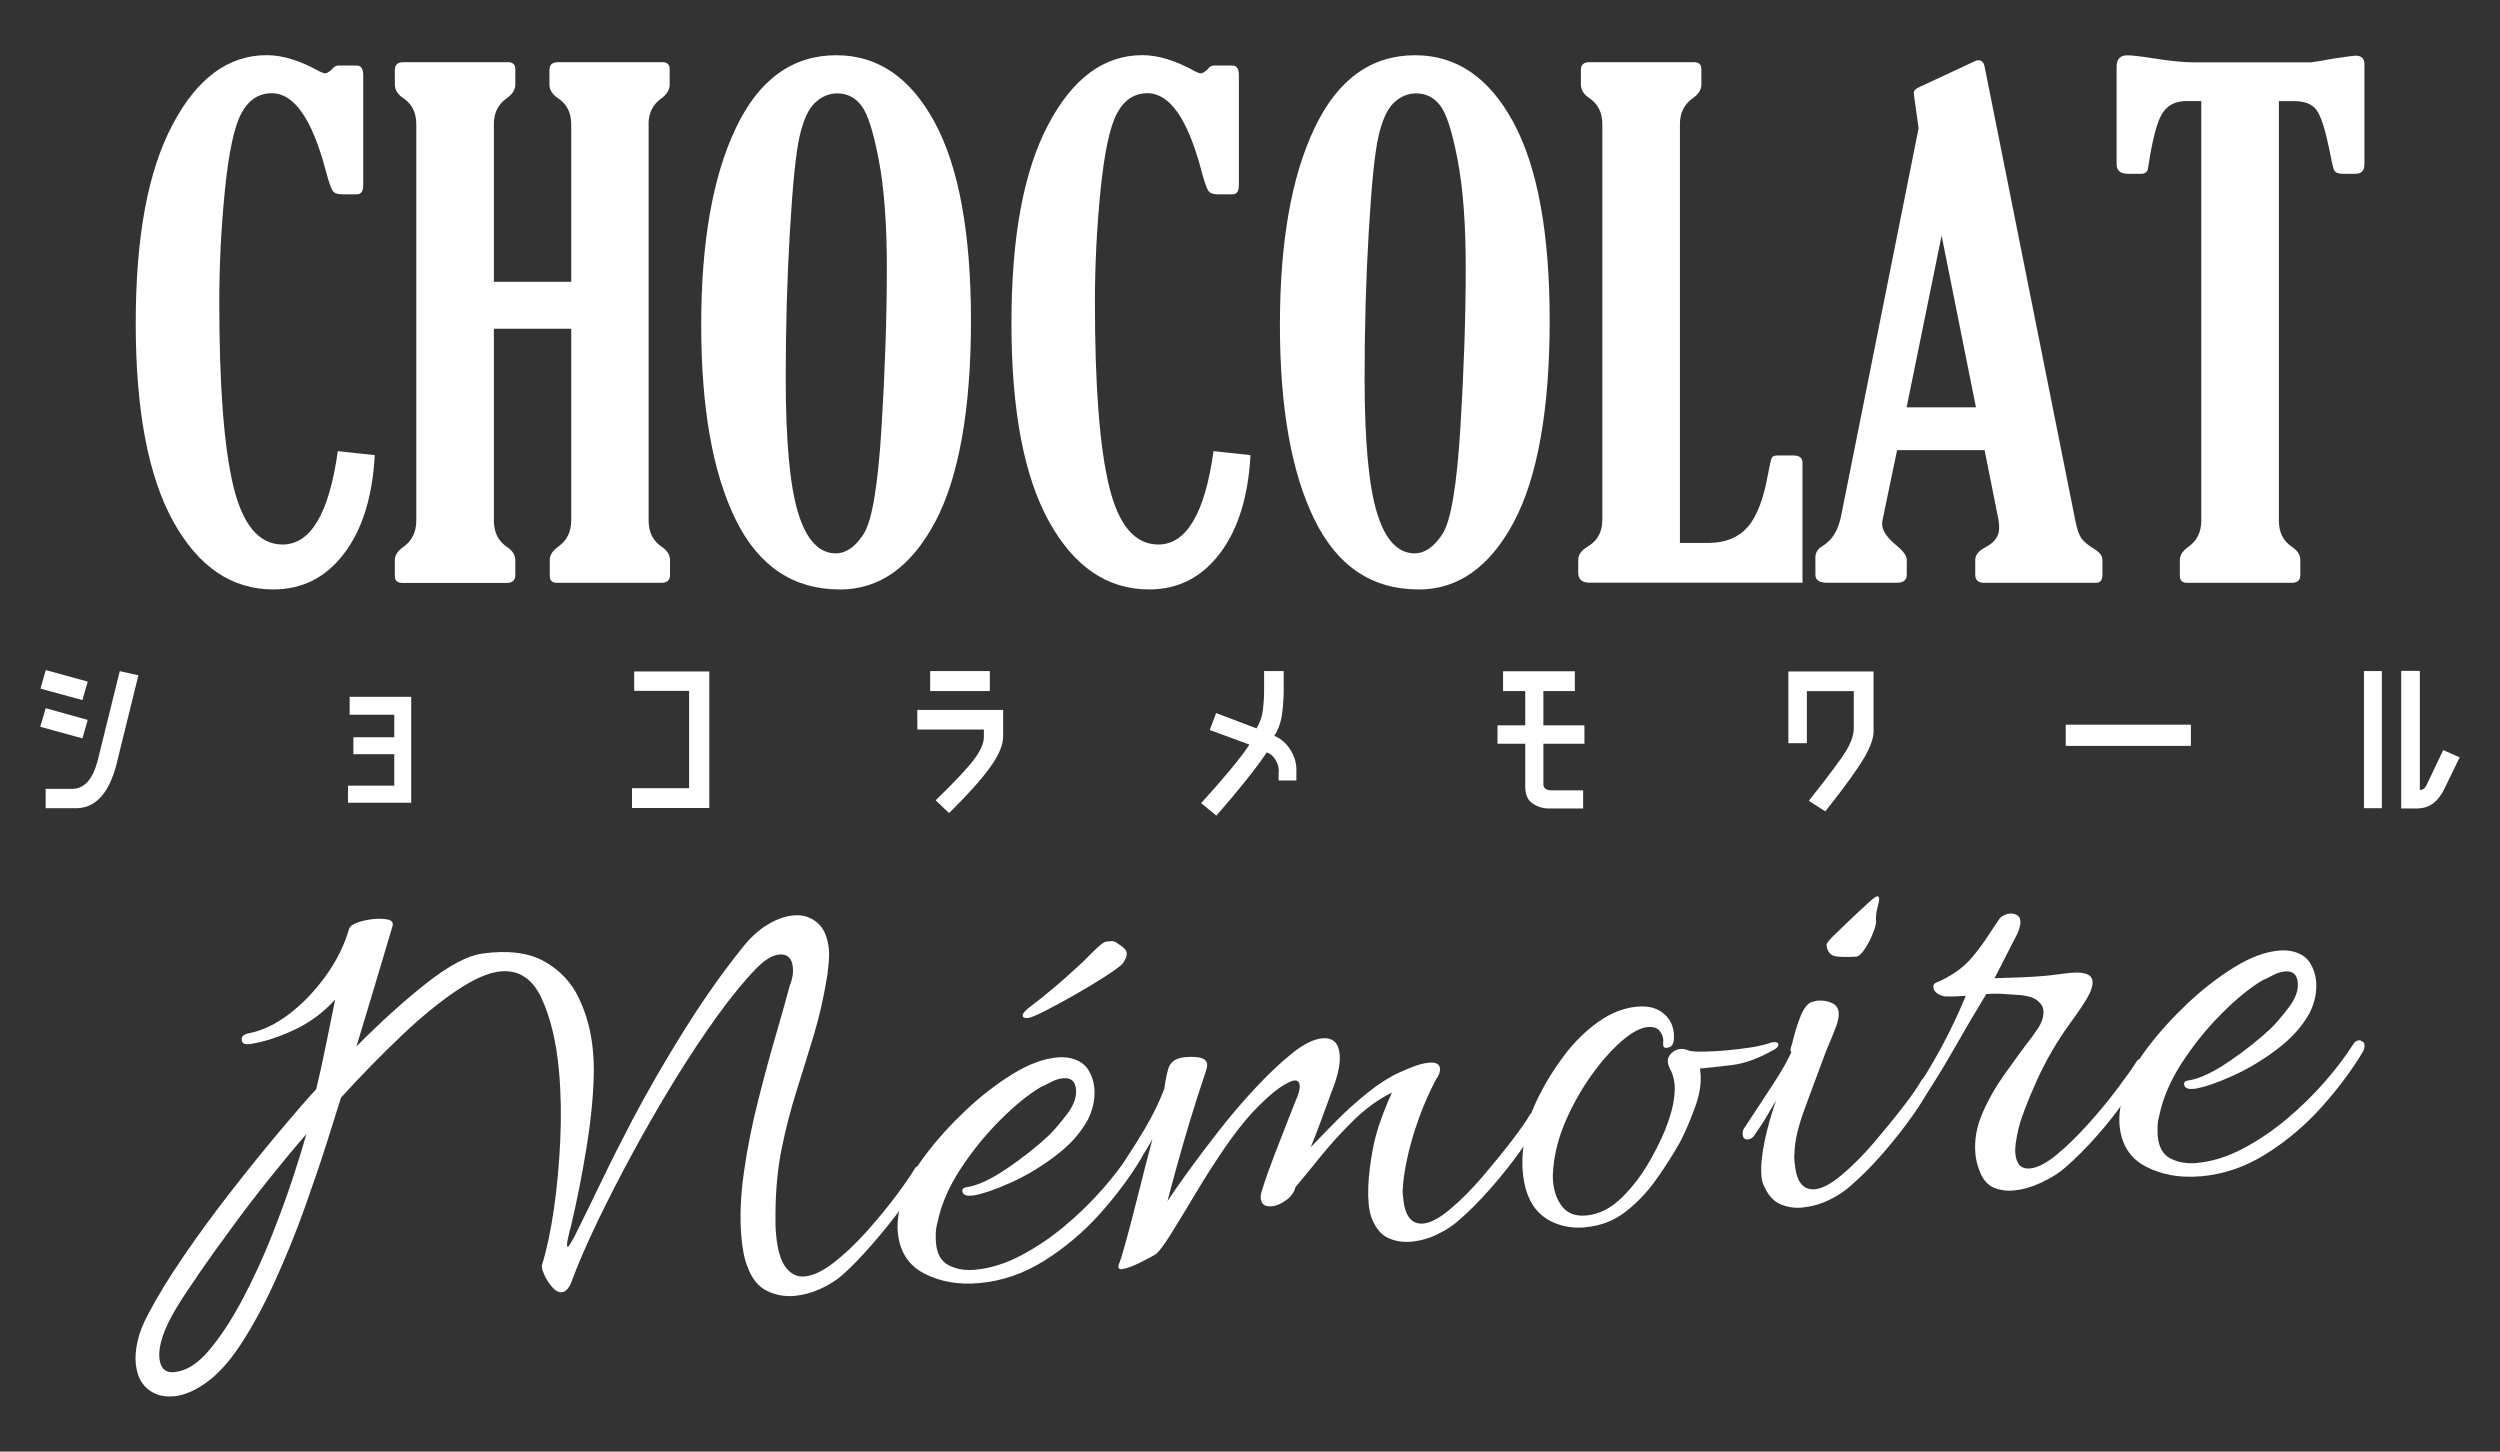 <?xml version="1.0" encoding="UTF-8"?>
<svg id="_レイヤー_1" data-name="レイヤー_1" xmlns="http://www.w3.org/2000/svg" version="1.1" viewBox="0 0 310 180">
  <rect x="0" y="0" width="310" height="180" fill="#333333" stroke="none"/>
  <!-- Generator: Adobe Illustrator 29.3.1, SVG Export Plug-In . SVG Version: 2.1.0 Build 151)  -->
  <defs>
    <style>
      .st0 {
        fill: #fff;
      }
    </style>
  </defs>
  <g id="_レイヤー_1-2">
    <g>
      <path class="st0" d="M21.45,173.14c-1.24.11-2.29-.2-3.15-.92-.86-.72-1.35-1.79-1.47-3.2-.07-.79,0-1.69.23-2.71.22-1.01.65-2.12,1.29-3.31,1.12-2.15,2.6-4.57,4.44-7.26s3.81-5.38,5.91-8.07,4.09-5.15,5.97-7.39,3.39-3.98,4.54-5.22c.42-1.74.81-3.54,1.19-5.39.38-1.85.77-3.76,1.16-5.73-1.45,1.61-3.15,2.86-5.09,3.77-1.94.91-3.78,1.5-5.52,1.76h-.08c-.57.06-.86-.12-.9-.51-.04-.45.28-.74.95-.85,1.62-.31,3.26-1.1,4.91-2.35s3.15-2.81,4.5-4.66,2.33-3.8,2.94-5.85c.08-.35.44-.64,1.08-.86.63-.23,1.32-.37,2.05-.44.62-.05,1.18-.03,1.67.07s.7.35.62.76c-.79,2.69-1.56,5.27-2.31,7.75-.75,2.48-1.48,4.89-2.18,7.23,3.08-3.11,6-5.74,8.74-7.89,2.74-2.15,5.01-3.35,6.81-3.62,3.2-.45,5.78-.13,7.72.95,1.94,1.08,3.39,2.62,4.33,4.61.94,1.99,1.52,4.15,1.72,6.46.05.56.08,1.1.1,1.61.02.51.02,1.02,0,1.54-.06,2.62-.36,5.64-.92,9.04-.55,3.41-1.19,6.59-1.89,9.55-.09.29-.22.8-.38,1.53s-.16,1.08,0,1.07c.06,0,.31-.4.75-1.17,1.21-2.44,2.38-4.83,3.51-7.18,1.13-2.35,2.36-4.77,3.67-7.28,1.95-3.7,4.11-7.44,6.48-11.23,2.37-3.79,4.79-7.22,7.25-10.28.97-1.22,2.01-2.17,3.12-2.83,1.11-.67,2.17-1.04,3.19-1.13,1.13-.1,2.11.2,2.94.9s1.31,1.83,1.45,3.41c.03.4.03.84-.01,1.32-.04.49-.1,1.02-.16,1.59-.44,2.77-1.01,5.32-1.72,7.66s-1.42,4.63-2.13,6.89c-.71,2.25-1.32,4.6-1.82,7.03-.5,2.43-.76,5.1-.79,8.01-.01.51-.01,1,0,1.45.01.46.03.88.07,1.27.17,1.92.57,3.29,1.21,4.12.64.83,1.41,1.2,2.32,1.12,1.07-.09,2.29-.67,3.65-1.73s2.71-2.34,4.06-3.85,2.56-2.98,3.63-4.41,1.85-2.56,2.35-3.41c.1-.18.26-.28.49-.3.22-.02.43.05.62.2.18.15.2.38.06.68-.64,1.19-1.55,2.6-2.75,4.21s-2.45,3.17-3.77,4.68c-1.32,1.51-2.51,2.74-3.56,3.68-.79.7-1.72,1.29-2.79,1.78-1.07.49-2.14.78-3.21.88-1.24.11-2.4-.1-3.47-.64-1.07-.53-1.87-1.54-2.4-3.03-.22-.55-.38-1.13-.49-1.75-.11-.61-.2-1.26-.25-1.94-.21-2.37-.1-5.04.32-8.01.42-2.97,1.02-5.95,1.78-8.94.76-3,1.5-5.73,2.23-8.22.72-2.48,1.27-4.45,1.66-5.9.33-.82.46-1.58.4-2.25-.1-1.19-.66-1.73-1.68-1.65-.85.07-1.79.64-2.84,1.7-1.52,1.56-3.15,3.55-4.9,5.98s-3.51,5.09-5.28,7.97c-1.77,2.89-3.47,5.84-5.11,8.85-1.64,3.02-3.12,5.91-4.45,8.67-1.32,2.76-2.38,5.2-3.16,7.32-.32.88-.74,1.34-1.24,1.39-.4.03-.8-.19-1.21-.66-.41-.48-.74-1-.99-1.58s-.33-.98-.23-1.22c.58-1.87,1.06-4.15,1.45-6.83s.65-5.52.79-8.52.09-5.85-.15-8.56c-.32-3.61-1.04-6.64-2.16-9.07s-2.81-3.55-5.07-3.35c-1.47.13-3.28.91-5.43,2.35s-4.45,3.32-6.89,5.64c-2.44,2.32-4.94,4.87-7.48,7.65-.4,1.29-.99,3.16-1.77,5.62-.78,2.46-1.71,5.18-2.78,8.18-1.08,3-2.29,5.99-3.65,8.98-1.36,2.99-2.79,5.63-4.3,7.93-1.36,2.05-2.76,3.6-4.2,4.63-1.45,1.04-2.82,1.61-4.12,1.73l-.02-.02ZM21.62,170.14c1.47-.13,2.91-1.04,4.33-2.73,1.42-1.69,2.8-3.8,4.14-6.33,1.34-2.54,2.55-5.16,3.62-7.87,1.07-2.71,1.98-5.21,2.72-7.49.74-2.28,1.26-3.98,1.56-5.09-1.45,1.66-2.97,3.49-4.56,5.48-1.59,1.99-3.14,4-4.63,6.04-1.5,2.04-2.86,3.93-4.07,5.69-1.21,1.76-2.17,3.21-2.86,4.35-.79,1.32-1.36,2.5-1.7,3.52s-.47,1.9-.41,2.64c.11,1.3.73,1.9,1.86,1.8h0Z"/>
      <path class="st0" d="M121.35,159.11c-2.54.22-4.79-.18-6.76-1.2s-3.06-2.75-3.27-5.18c-.11-1.3.14-2.91.77-4.85.45-1.35,1.36-2.94,2.74-4.76,1.38-1.83,3.01-3.63,4.9-5.42s3.84-3.29,5.83-4.52c2-1.23,3.84-1.91,5.54-2.06.62-.05,1.19-.02,1.72.11.99.25,1.7.73,2.13,1.43s.68,1.45.75,2.24c.06.73.01,1.45-.15,2.15-.17.7-.4,1.31-.69,1.85-.88,1.61-2.22,3.1-4.01,4.45-1.79,1.35-3.62,2.45-5.51,3.3s-3.45,1.38-4.68,1.6h-.17c-.73.08-1.12-.11-1.16-.57-.02-.28.19-.44.64-.48,1.35-.23,3-1.02,4.96-2.35,1.96-1.34,3.68-2.7,5.15-4.08.63-.62,1.36-1.49,2.21-2.58.84-1.1,1.22-2.13,1.14-3.09-.09-1.02-.61-1.48-1.57-1.4-.51.04-1.02.2-1.54.48-.52.27-.94.48-1.27.62-1.57.93-3.27,2.32-5.1,4.16s-3.46,3.86-4.89,6.06-2.36,4.38-2.8,6.52c-.13.47-.21.91-.22,1.34-.02.43-.01.84.02,1.24.12,1.35.64,2.28,1.56,2.76.92.49,2.01.68,3.25.57,1.86-.16,3.75-.74,5.65-1.73,1.9-.99,3.73-2.22,5.48-3.68s3.33-3.01,4.76-4.64c1.42-1.63,2.61-3.2,3.56-4.71.15-.24.34-.38.56-.43.22-.05.37-.02.43.09.23.04.36.18.38.44.02.25-.01.5-.11.73-1.39,2.34-3.11,4.65-5.15,6.94-2.05,2.29-4.35,4.24-6.91,5.85-2.56,1.62-5.28,2.55-8.16,2.8h0ZM127.52,126.23c-.45.04-.69-.05-.71-.28-.02-.28.36-.72,1.17-1.3.53-.39,1.37-1.06,2.51-2.01,1.14-.95,2.42-2.09,3.84-3.41.73-.75,1.33-1.34,1.81-1.78.47-.44.82-.67,1.05-.69.17-.01.38-.03.64-.06.25-.02.53.1.84.35.66.4,1.01.76,1.04,1.1.02.23-.02.44-.11.65-.1.21-.22.43-.37.67-.37.37-1.11.92-2.25,1.65-1.13.73-2.37,1.47-3.73,2.25-1.36.77-2.58,1.43-3.67,1.99-1.09.55-1.78.84-2.06.86h0Z"/>
      <path class="st0" d="M139.2,157.38c-.45.04-.61-.15-.48-.56.19-.42.51-1.45.96-3.11s.96-3.63,1.53-5.9,1.13-4.45,1.69-6.55c-.49.9-1.03,1.77-1.61,2.62s-1.07,1.54-1.48,2.09c-.15.18-.26.28-.32.28-.17.02-.27-.15-.3-.48-.06-.68.06-1.31.34-1.91,1.05-1.63,1.85-2.91,2.4-3.84.54-.93,1-1.76,1.36-2.51.36-.74.73-1.58,1.1-2.53.06-.63.2-1.41.44-2.34.23-.93.94-1.45,2.13-1.55,1.75-.15,2.66.14,2.72.87.02.23-.02.47-.11.74-.09.26-.18.54-.27.83-.54,1.58-1.12,3.4-1.74,5.44-.62,2.05-1.17,3.97-1.67,5.78-.5,1.81-.87,3.21-1.13,4.2.55-.84,1.39-2.04,2.5-3.59,1.12-1.55,2.4-3.25,3.86-5.12,1.46-1.86,2.98-3.65,4.57-5.35,1.59-1.7,3.1-3.13,4.53-4.28,1.43-1.15,2.69-1.77,3.76-1.86,1.3-.11,2.01.56,2.14,2.03.1,1.13-.22,2.64-.97,4.52-.32.88-.76,2.07-1.31,3.57s-.99,2.63-1.32,3.4c.94-.99,2.01-2.1,3.21-3.31,1.2-1.21,2.48-2.36,3.84-3.45s2.63-1.91,3.84-2.47c.27-.14.82-.37,1.64-.7.83-.33,1.55-.52,2.17-.57.85-.07,1.29.17,1.34.74.03.4-.13.84-.48,1.32-.83,1.55-1.55,3.19-2.17,4.93-.62,1.73-1.09,3.35-1.41,4.86s-.5,2.72-.54,3.63c-.04.23-.05.45-.03.64.02.2.04.41.06.63.2,2.26,1.03,3.32,2.5,3.2.9-.08,2.02-.67,3.34-1.79,1.32-1.11,2.66-2.45,4-4.02s2.56-3.07,3.66-4.5,1.84-2.51,2.24-3.23c.15-.18.32-.28.49-.3.23-.02.42.05.57.21.16.16.19.38.1.67-.42,1-1.18,2.28-2.27,3.82-1.09,1.55-2.32,3.1-3.69,4.67s-2.72,2.93-4.04,4.07c-.69.63-1.56,1.2-2.62,1.72s-2.16.83-3.29.93c-1.02.09-1.95-.06-2.81-.44-.86-.38-1.54-1.17-2.04-2.38-.21-.49-.35-1.13-.42-1.93-.11-1.24-.06-2.67.14-4.28s.45-2.97.75-4.08c.21-.81.52-1.74.91-2.77s.76-1.9,1.09-2.61c-1.69.83-3.3,2-4.81,3.49-1.52,1.5-2.88,3-4.09,4.5-1.21,1.5-2.22,2.74-3.05,3.72-.17.64-.56,1.19-1.18,1.64s-1.21.7-1.77.75c-.85.07-1.3-.25-1.37-.99-.02-.28.03-.63.17-1.04.44-1.4.96-2.86,1.54-4.36.58-1.5,1.11-2.87,1.6-4.11.49-1.24.83-2.09,1.01-2.56.38-.83.55-1.47.51-1.92-.04-.45-.26-.66-.65-.62-.4.03-1.02.35-1.88.93-.86.59-1.97,1.59-3.32,3.02-1.09,1.18-2.27,2.69-3.53,4.53-1.26,1.85-2.46,3.73-3.6,5.65-1.14,1.92-2.15,3.57-3.02,4.96-.87,1.39-1.5,2.21-1.87,2.47-.32.2-.96.54-1.92,1.02-.95.48-1.68.74-2.19.79l.02.03Z"/>
      <path class="st0" d="M196.6,152.19c-1.58.14-3-.11-4.25-.74-2.08-1.01-3.26-3.07-3.53-6.18-.11-1.3-.02-2.82.29-4.55.27-1.44.84-3.05,1.71-4.8.87-1.75,1.93-3.45,3.18-5.1,1.25-1.64,2.65-3.02,4.21-4.12,1.55-1.1,3.15-1.73,4.79-1.87.68-.06,1.28-.03,1.8.1.7.17,1.31.52,1.84,1.08.53.55.84,1.28.92,2.18.08.96-.11,1.52-.58,1.67-.47.16-.72.06-.75-.28,0-.11,0-.23,0-.34.02-.11.03-.2.02-.26-.04-.45-.2-.85-.49-1.19-.29-.34-.77-.49-1.45-.43-.9.08-1.98.66-3.22,1.73-1.24,1.08-2.49,2.48-3.73,4.21-1.24,1.73-2.3,3.6-3.18,5.61-.88,2.01-1.4,3.99-1.57,5.94-.03.29-.05.56-.06.82,0,.26,0,.53.03.81.11,1.3.51,2.36,1.17,3.18.67.82,1.65,1.18,2.95,1.06,1.58-.14,3.05-.88,4.41-2.22s2.55-2.91,3.56-4.71,1.74-3.37,2.19-4.71c.36-1.06.6-1.96.7-2.71.1-.75.14-1.38.09-1.89-.04-.45-.12-.84-.23-1.17s-.24-.6-.37-.82c-.14-.33-.22-.58-.24-.75-.04-.45.11-.83.45-1.15.34-.31.71-.49,1.11-.52.34-.03.72.05,1.13.24.46.08,1.09.11,1.89.09.79-.01,1.64-.06,2.55-.14.96-.08,1.93-.2,2.91-.34.98-.14,1.83-.33,2.55-.56.11-.07.27-.11.5-.13.39-.03.6.06.62.29.02.23-.16.44-.54.64-1.9,1.08-3.62,1.71-5.17,1.9-1.55.19-2.89.34-4.02.44.24,1.4.06,2.94-.54,4.61-.59,1.67-1.23,3.17-1.91,4.48-.84,1.5-1.81,3.03-2.93,4.61-1.11,1.58-2.39,2.93-3.83,4.05s-3.12,1.77-5.04,1.93h.05Z"/>
      <path class="st0" d="M223.53,149.74c-1.02.09-1.95-.06-2.81-.44-.86-.38-1.54-1.17-2.04-2.38-.07-.16-.13-.33-.17-.5s-.07-.36-.09-.59c-.1-1.13.03-2.56.39-4.3.36-1.74.84-3.43,1.43-5.07-.3.48-.65,1.07-1.04,1.75-.39.69-.97,1.58-1.73,2.67-.21.25-.45.38-.73.41-.4.03-.61-.17-.65-.63-.03-.34.06-.63.27-.88,1.3-1.99,2.47-3.77,3.5-5.34s1.78-2.89,2.26-3.95c0-.06-.02-.1-.05-.12-.03-.03-.05-.07-.05-.12,0-.17.05-.43.19-.78.33-1.4.7-2.58,1.1-3.55.4-.97.87-1.54,1.43-1.7.11-.01.22-.03.33-.07s.22-.06.33-.07c.62-.05,1.2.04,1.73.28s.82.64.87,1.2c.04.51-.09,1.15-.39,1.91-.3.77-.69,1.71-1.16,2.83-1.02,2.71-1.92,5.16-2.73,7.36-.8,2.2-1.2,3.99-1.2,5.35-.04.23-.05.45-.03.64.02.2.04.41.06.63.2,2.26,1.03,3.32,2.5,3.19.9-.08,2.02-.67,3.34-1.79,1.32-1.11,2.66-2.45,4-4.02s2.56-3.07,3.66-4.5,1.84-2.51,2.23-3.23c.15-.18.32-.28.49-.3.23-.02.42.05.57.21.16.16.19.38.1.67-.42,1-1.18,2.28-2.27,3.82-1.09,1.55-2.32,3.1-3.69,4.68-1.37,1.57-2.72,2.93-4.04,4.06-.68.63-1.56,1.2-2.62,1.72s-2.16.83-3.29.93v.02ZM230.11,118.62c-.73.06-1.5.06-2.3-.01s-1.24-.56-1.32-1.46c0-.17.33-.6,1.04-1.29.71-.69,1.44-1.39,2.2-2.11s1.22-1.15,1.38-1.27c.89-.87,1.45-1.32,1.67-1.34.28-.02.31.34.1,1.1-.22.76-.3,1.42-.25,1.99.02.28-.1.78-.38,1.48-.28.71-.62,1.36-1.02,1.97-.4.61-.77.92-1.11.95h0Z"/>
      <path class="st0" d="M249.71,147.62c-.96.08-1.83-.05-2.6-.41s-1.35-1.12-1.74-2.28c-.22-.6-.36-1.22-.42-1.84-.15-1.69.14-3.38.88-5.07.73-1.69,1.63-3.27,2.7-4.76,1.06-1.49,1.98-2.75,2.74-3.78.41-.49.88-1.13,1.41-1.92.53-.78.76-1.55.7-2.28-.04-.45-.3-.87-.79-1.25-.49-.38-1.33-.61-2.53-.67-.69-.05-1.33-.1-1.93-.13-.6-.03-1.21-.02-1.83.03-1.39,2.28-2.74,4.58-4.05,6.88s-2.71,4.58-4.23,6.81c-.36.43-.68.66-.96.68-.34.03-.52-.13-.55-.46-.03-.34.11-.69.42-1.06,2.72-3.99,5-8.2,6.83-12.63-.28.02-.71.05-1.27.07-.57.02-1.02.02-1.37,0-.41-.08-.73-.22-.98-.43s-.38-.42-.4-.65c-.03-.34.09-.55.37-.63.71-.29,1.48-.7,2.28-1.22.81-.53,1.55-1.19,2.22-1.99.72-.86,1.38-1.76,1.98-2.69.6-.93,1.08-1.64,1.43-2.13.37-.32.78-.49,1.23-.53.28-.02.56.04.83.18.27.15.42.39.45.73.03.4-.09.92-.37,1.57-.44.84-.91,1.76-1.42,2.77s-.98,1.94-1.42,2.77c1.02-.03,2.04-.06,3.06-.1,1.02-.03,2.07-.1,3.14-.19.56-.05,1.11-.11,1.65-.19.53-.07,1.08-.14,1.65-.19,1.69-.15,2.58.2,2.65,1.05.05.56-.19,1.28-.71,2.15-.52.87-1.16,1.82-1.93,2.86-1.73,2.37-3.16,4.83-4.3,7.37-1.14,2.55-1.88,4.49-2.22,5.83-.33,1.4-.47,2.43-.41,3.11.12,1.35.71,1.98,1.79,1.89.96-.08,2.09-.67,3.39-1.75,1.3-1.08,2.62-2.38,3.97-3.89,1.35-1.51,2.55-2.98,3.62-4.41,1.07-1.43,1.83-2.51,2.28-3.23.1-.18.26-.28.49-.3.23-.02.43.06.62.24s.21.42.06.72c-.54,1.02-1.34,2.29-2.4,3.84-1.06,1.54-2.26,3.09-3.61,4.62-1.35,1.54-2.68,2.88-4,4.02-.69.63-1.64,1.24-2.87,1.83s-2.41.94-3.54,1.03h.01Z"/>
      <path class="st0" d="M272.85,145.86c-2.54.22-4.79-.18-6.76-1.2s-3.06-2.75-3.27-5.18c-.11-1.3.14-2.91.77-4.85.45-1.35,1.36-2.94,2.74-4.76,1.38-1.83,3.01-3.63,4.9-5.42,1.89-1.79,3.84-3.29,5.83-4.52,2-1.23,3.84-1.91,5.54-2.06.62-.05,1.19-.02,1.72.11.99.25,1.7.73,2.13,1.44.43.7.68,1.45.75,2.24.06.73.01,1.45-.15,2.15-.17.7-.4,1.31-.69,1.85-.88,1.61-2.22,3.1-4.01,4.45-1.79,1.35-3.62,2.45-5.51,3.3-1.89.85-3.45,1.38-4.68,1.6h-.17c-.73.08-1.12-.11-1.16-.57-.02-.28.19-.44.64-.48,1.35-.23,3-1.02,4.96-2.35,1.96-1.34,3.67-2.7,5.15-4.08.63-.62,1.36-1.48,2.21-2.58.84-1.1,1.22-2.13,1.14-3.09-.09-1.02-.61-1.48-1.57-1.4-.51.04-1.02.2-1.54.48-.52.27-.94.48-1.27.62-1.57.93-3.27,2.32-5.1,4.16-1.83,1.84-3.46,3.86-4.89,6.06s-2.36,4.38-2.8,6.52c-.13.47-.21.91-.22,1.34-.02.43,0,.84.02,1.24.12,1.35.64,2.28,1.56,2.76.92.49,2.01.68,3.25.57,1.86-.16,3.75-.74,5.65-1.73,1.9-.99,3.73-2.22,5.48-3.68,1.75-1.46,3.33-3.01,4.76-4.64,1.42-1.63,2.61-3.2,3.56-4.71.15-.24.34-.38.56-.43.22-.05.37-.02.43.09.23.04.36.18.38.44.02.25-.01.5-.11.73-1.39,2.34-3.11,4.65-5.15,6.94-2.05,2.29-4.35,4.24-6.91,5.85-2.56,1.62-5.28,2.55-8.16,2.8h-.01Z"/>
    </g>
  </g>
  <g>
    <path class="st0" d="M5.68,87.82l5.2,1.45-.66,2.29-5.23-1.44.68-2.31ZM5.68,83.09l5.2,1.43-.66,2.29-5.2-1.42.66-2.31ZM5.66,100.22v-2.4h3.17c1.55.05,2.63-1.09,3.26-3.42l2.76-11.18,2.31.52-2.74,11.13c-.97,3.66-2.71,5.45-5.24,5.35,0,0-3.53,0-3.53,0Z"/>
    <path class="st0" d="M43.36,86.4h7.63v13.14h-7.84v-2.12h5.74v-3.9h-5.07v-2.1h5.07v-2.79h-5.53v-2.22Z"/>
    <path class="st0" d="M78.63,83.26h9.32v16.93h-9.58v-2.45h7.08v-12.07h-6.81v-2.4h0Z"/>
    <path class="st0" d="M113.76,90.47l-.02-2.44h10.65v3.25c.02,1.04-.51,2.31-1.57,3.8-1.06,1.49-2.77,3.41-5.13,5.74l-1.67-1.58c2.43-2.36,4.04-4.08,4.83-5.16.79-1.08,1.18-2,1.15-2.78v-.84h-8.23ZM115.34,83.21h7.4v2.48h-7.4v-2.48Z"/>
    <path class="st0" d="M156.75,85.62v-2.41h2.43v2.26c0,.9-.06,1.89-.19,2.95-.13,1.07-.45,2.01-.98,2.82.85.36,1.53.96,2.04,1.8s.75,1.73.7,2.67v1.07h-2.2v-.91c.08-.5-.03-1.02-.32-1.55-.3-.53-.68-.87-1.15-1.02-1.34,1.99-3.43,4.61-6.25,7.84l-1.89-1.55c2.95-3.24,4.94-5.66,5.99-7.26l-4.92-1.81.79-2.1,5.01,1.9c.43-.73.7-1.49.79-2.27s.15-1.59.15-2.43Z"/>
    <path class="st0" d="M192.26,98h4.05v2.25h-4.03c-.8.04-1.53-.16-2.2-.59s-.99-1.2-.95-2.32v-5.12h-3.44v-2.28h3.44v-4.25h-2.75v-2.45h8.9v2.45h-3.9v4.25h5.09v2.28h-5.09v5.02c0,.22.07.4.22.53s.36.21.65.23Z"/>
    <path class="st0" d="M221.75,83.26h10.57v7.09c.09.9-.28,2.08-1.11,3.52-.83,1.44-2.45,3.69-4.87,6.74l-2.05-1.31c2.42-3.04,3.95-5.09,4.6-6.15.65-1.06.98-2.01.98-2.87v-4.58h-5.82v6.46h-2.29v-8.91h0Z"/>
    <path class="st0" d="M256.15,92.49v-2.63h15.52v2.63h-15.52Z"/>
    <path class="st0" d="M293.13,83.21h2.22v17.01h-2.22v-17.01ZM300.86,97.42l2.1-4.41,2.04.9-1.84,3.78c-.35.78-.81,1.41-1.39,1.88s-1.33.7-2.26.68h-1.76v-17.06h2.31v14.76c.36.02.62-.17.8-.55Z"/>
  </g>
  <g>
    <path class="st0" d="M46.47,56.45c-.28,5.15-1.54,9.21-3.8,12.18-2.26,2.98-5.18,4.46-8.78,4.46-5.15,0-9.28-2.8-12.39-8.4s-4.67-13.79-4.67-24.58,1.51-18.85,4.55-24.62c3.03-5.77,6.92-8.65,11.69-8.65,1.96,0,4.14.67,6.52,2,.33.17.58.25.75.25.19,0,.47-.17.83-.5.19-.28.43-.43.71-.46h2.37c.52,0,.79.4.79,1.2v13.61c0,.77-.26,1.16-.79,1.16h-1.83c-.58,0-.98-.15-1.18-.46-.21-.31-.49-1.14-.85-2.49-1.69-6.39-3.92-9.59-6.68-9.59-1.63,0-2.89.83-3.78,2.49-.89,1.66-1.56,4.8-2.03,9.42-.47,4.62-.71,9.29-.71,14.02,0,10.34.58,17.93,1.74,22.77,1.16,4.84,3.2,7.26,6.11,7.26,3.49,0,5.77-3.86,6.85-11.58l4.59.5Z"/>
    <path class="st0" d="M80.43,15.39v49.15c0,1.44.53,2.52,1.59,3.24.71.47,1.06,1.02,1.06,1.66v1.87c0,.64-.36.96-1.08.96h-12.92c-.61,0-.91-.29-.91-.87v-1.95c0-.61.35-1.16,1.04-1.66,1.08-.75,1.62-1.83,1.62-3.24v-23.79h-9.59v23.79c0,1.44.53,2.52,1.58,3.24.72.47,1.08,1.02,1.08,1.66v1.87c0,.64-.36.96-1.08.96h-12.95c-.61,0-.91-.29-.91-.87v-1.95c0-.61.36-1.16,1.08-1.66,1.05-.75,1.58-1.83,1.58-3.24V15.39c0-1.41-.53-2.48-1.58-3.2-.72-.47-1.08-1.04-1.08-1.7v-1.83c0-.64.36-.95,1.08-.95h12.95c.61,0,.91.29.91.87v1.91c0,.64-.36,1.2-1.08,1.7-1.05.75-1.58,1.81-1.58,3.2v19.55h9.59V15.39c0-1.41-.54-2.48-1.62-3.2-.72-.47-1.08-1.04-1.08-1.7v-1.83c0-.64.36-.95,1.08-.95h12.92c.61,0,.91.29.91.87v1.91c0,.64-.34,1.2-1.02,1.7-1.06.75-1.6,1.81-1.6,3.2Z"/>
    <path class="st0" d="M104.13,73.09c-5.78,0-10.09-2.9-12.93-8.71-2.84-5.81-4.25-13.84-4.25-24.1s1.43-18.4,4.3-24.41c2.86-6.02,7.02-9.02,12.47-9.02,5.12,0,9.18,2.77,12.18,8.32,3,5.55,4.5,13.75,4.5,24.62s-1.49,19.42-4.46,24.97c-2.98,5.56-6.91,8.34-11.81,8.34ZM103.67,68.61c1.25,0,2.39-.8,3.42-2.4,1.04-1.6,1.78-6,2.22-13.19.44-7.19.66-13.78.66-19.79,0-5.42-.33-9.88-1-13.38-.66-3.5-1.38-5.75-2.16-6.76-.78-1.01-1.77-1.51-2.99-1.51-1.02,0-1.94.39-2.76,1.16-.82.77-1.45,2.16-1.91,4.17s-.86,5.93-1.2,11.76c-.35,5.83-.52,11.89-.52,18.17,0,7.83.51,13.41,1.54,16.76,1.02,3.35,2.59,5.02,4.69,5.02Z"/>
    <path class="st0" d="M155.06,56.45c-.28,5.15-1.54,9.21-3.8,12.18-2.26,2.98-5.18,4.46-8.78,4.46-5.15,0-9.28-2.8-12.39-8.4-3.11-5.6-4.67-13.79-4.67-24.58s1.51-18.85,4.54-24.62c3.03-5.77,6.93-8.65,11.69-8.65,1.96,0,4.14.67,6.52,2,.33.17.58.25.75.25.19,0,.47-.17.83-.5.19-.28.43-.43.71-.46h2.37c.53,0,.79.4.79,1.2v13.61c0,.77-.26,1.16-.79,1.16h-1.83c-.58,0-.98-.15-1.18-.46-.21-.31-.49-1.14-.85-2.49-1.69-6.39-3.92-9.59-6.68-9.59-1.63,0-2.89.83-3.78,2.49-.89,1.66-1.56,4.8-2.03,9.42-.47,4.62-.71,9.29-.71,14.02,0,10.34.58,17.93,1.75,22.77,1.16,4.84,3.2,7.26,6.11,7.26,3.49,0,5.77-3.86,6.85-11.58l4.6.5Z"/>
    <path class="st0" d="M175.9,73.09c-5.79,0-10.09-2.9-12.93-8.71-2.84-5.81-4.26-13.84-4.26-24.1s1.43-18.4,4.3-24.41c2.86-6.02,7.02-9.02,12.47-9.02,5.12,0,9.18,2.77,12.18,8.32,3,5.55,4.5,13.75,4.5,24.62s-1.49,19.42-4.46,24.97c-2.97,5.56-6.91,8.34-11.81,8.34ZM175.44,68.61c1.25,0,2.39-.8,3.43-2.4,1.04-1.6,1.78-6,2.22-13.19.44-7.19.66-13.78.66-19.79,0-5.42-.33-9.88-1-13.38s-1.38-5.75-2.16-6.76c-.77-1.01-1.77-1.51-2.99-1.51-1.02,0-1.94.39-2.76,1.16s-1.45,2.16-1.91,4.17c-.46,2.01-.86,5.93-1.2,11.76-.35,5.83-.52,11.89-.52,18.17,0,7.83.51,13.41,1.54,16.76,1.02,3.35,2.59,5.02,4.69,5.02Z"/>
    <path class="st0" d="M198.69,64.54V15.39c0-1.41-.53-2.48-1.58-3.2-.72-.47-1.08-1.04-1.08-1.7v-1.83c0-.64.36-.95,1.08-.95h12.95c.61,0,.91.29.91.87v1.91c0,.64-.36,1.2-1.08,1.7-1.05.75-1.58,1.81-1.58,3.2v51.93h3.53c2.08,0,3.69-.64,4.84-1.93s2-3.48,2.55-6.58c.22-1.19.38-1.88.48-2.06.1-.18.34-.27.73-.27h1.95c.75,0,1.12.31,1.12.91v14.86h-26.44c-.91,0-1.37-.42-1.37-1.25v-1.58c0-.64.4-1.19,1.2-1.66,1.19-.72,1.78-1.8,1.78-3.24Z"/>
    <path class="st0" d="M237.9,15.88l-.39-2.82c-.13-.91-.2-1.42-.2-1.53,0-.28.21-.51.62-.7l7.03-3.28c.11-.05.24-.08.37-.08.39,0,.64.25.75.74l11.25,56.29c.19,1.02.44,1.76.73,2.2.29.44.85.91,1.68,1.41.64.39.96.83.96,1.33v1.83c0,.66-.26,1-.79,1h-13.86c-.75,0-1.12-.33-1.12-1v-1.83c0-.64.45-1.18,1.34-1.62,1.08-.58,1.63-1.37,1.63-2.37,0-.28-.03-.6-.08-.96l-1.73-8.67h-10.85l-1.74,8.35c-.08.36-.12.62-.12.79,0,.83.62,1.74,1.86,2.74.8.66,1.2,1.24,1.2,1.74v1.82c0,.66-.4,1-1.2,1h-8.68c-.97,0-1.45-.33-1.45-1v-2.16c0-.58.3-1.05.91-1.41,1.13-.69,1.88-1.87,2.24-3.53l9.65-48.28ZM240.76,29.22l-4.34,21.29h8.6l-4.26-21.29Z"/>
    <path class="st0" d="M282.58,12.53v52.01c0,1.44.52,2.52,1.58,3.24.72.47,1.08,1.02,1.08,1.66v1.87c0,.64-.36.96-1.08.96h-12.95c-.61,0-.91-.29-.91-.87v-1.95c0-.61.36-1.16,1.08-1.66,1.05-.75,1.58-1.83,1.58-3.24V12.53h-1.83c-1.36,0-2.36.51-3.01,1.54-.65,1.02-1.24,3.28-1.76,6.77-.06.47-.35.71-.87.71h-1.62c-.94,0-1.41-.4-1.41-1.2v-12.08c0-.94.44-1.41,1.33-1.41.55,0,1.54.11,2.95.33,2.27.36,3.99.54,5.15.54h14.7c.75-.11,1.66-.26,2.74-.46,1.66-.25,2.57-.37,2.74-.37.75,0,1.12.35,1.12,1.04v12.41c0,.8-.36,1.2-1.08,1.2h-1.58c-.64,0-1.02-.18-1.14-.54-.12-.36-.33-1.26-.6-2.7-.5-2.38-1.01-3.94-1.54-4.67-.53-.73-1.45-1.1-2.78-1.1h-1.87Z"/>
  </g>
</svg>